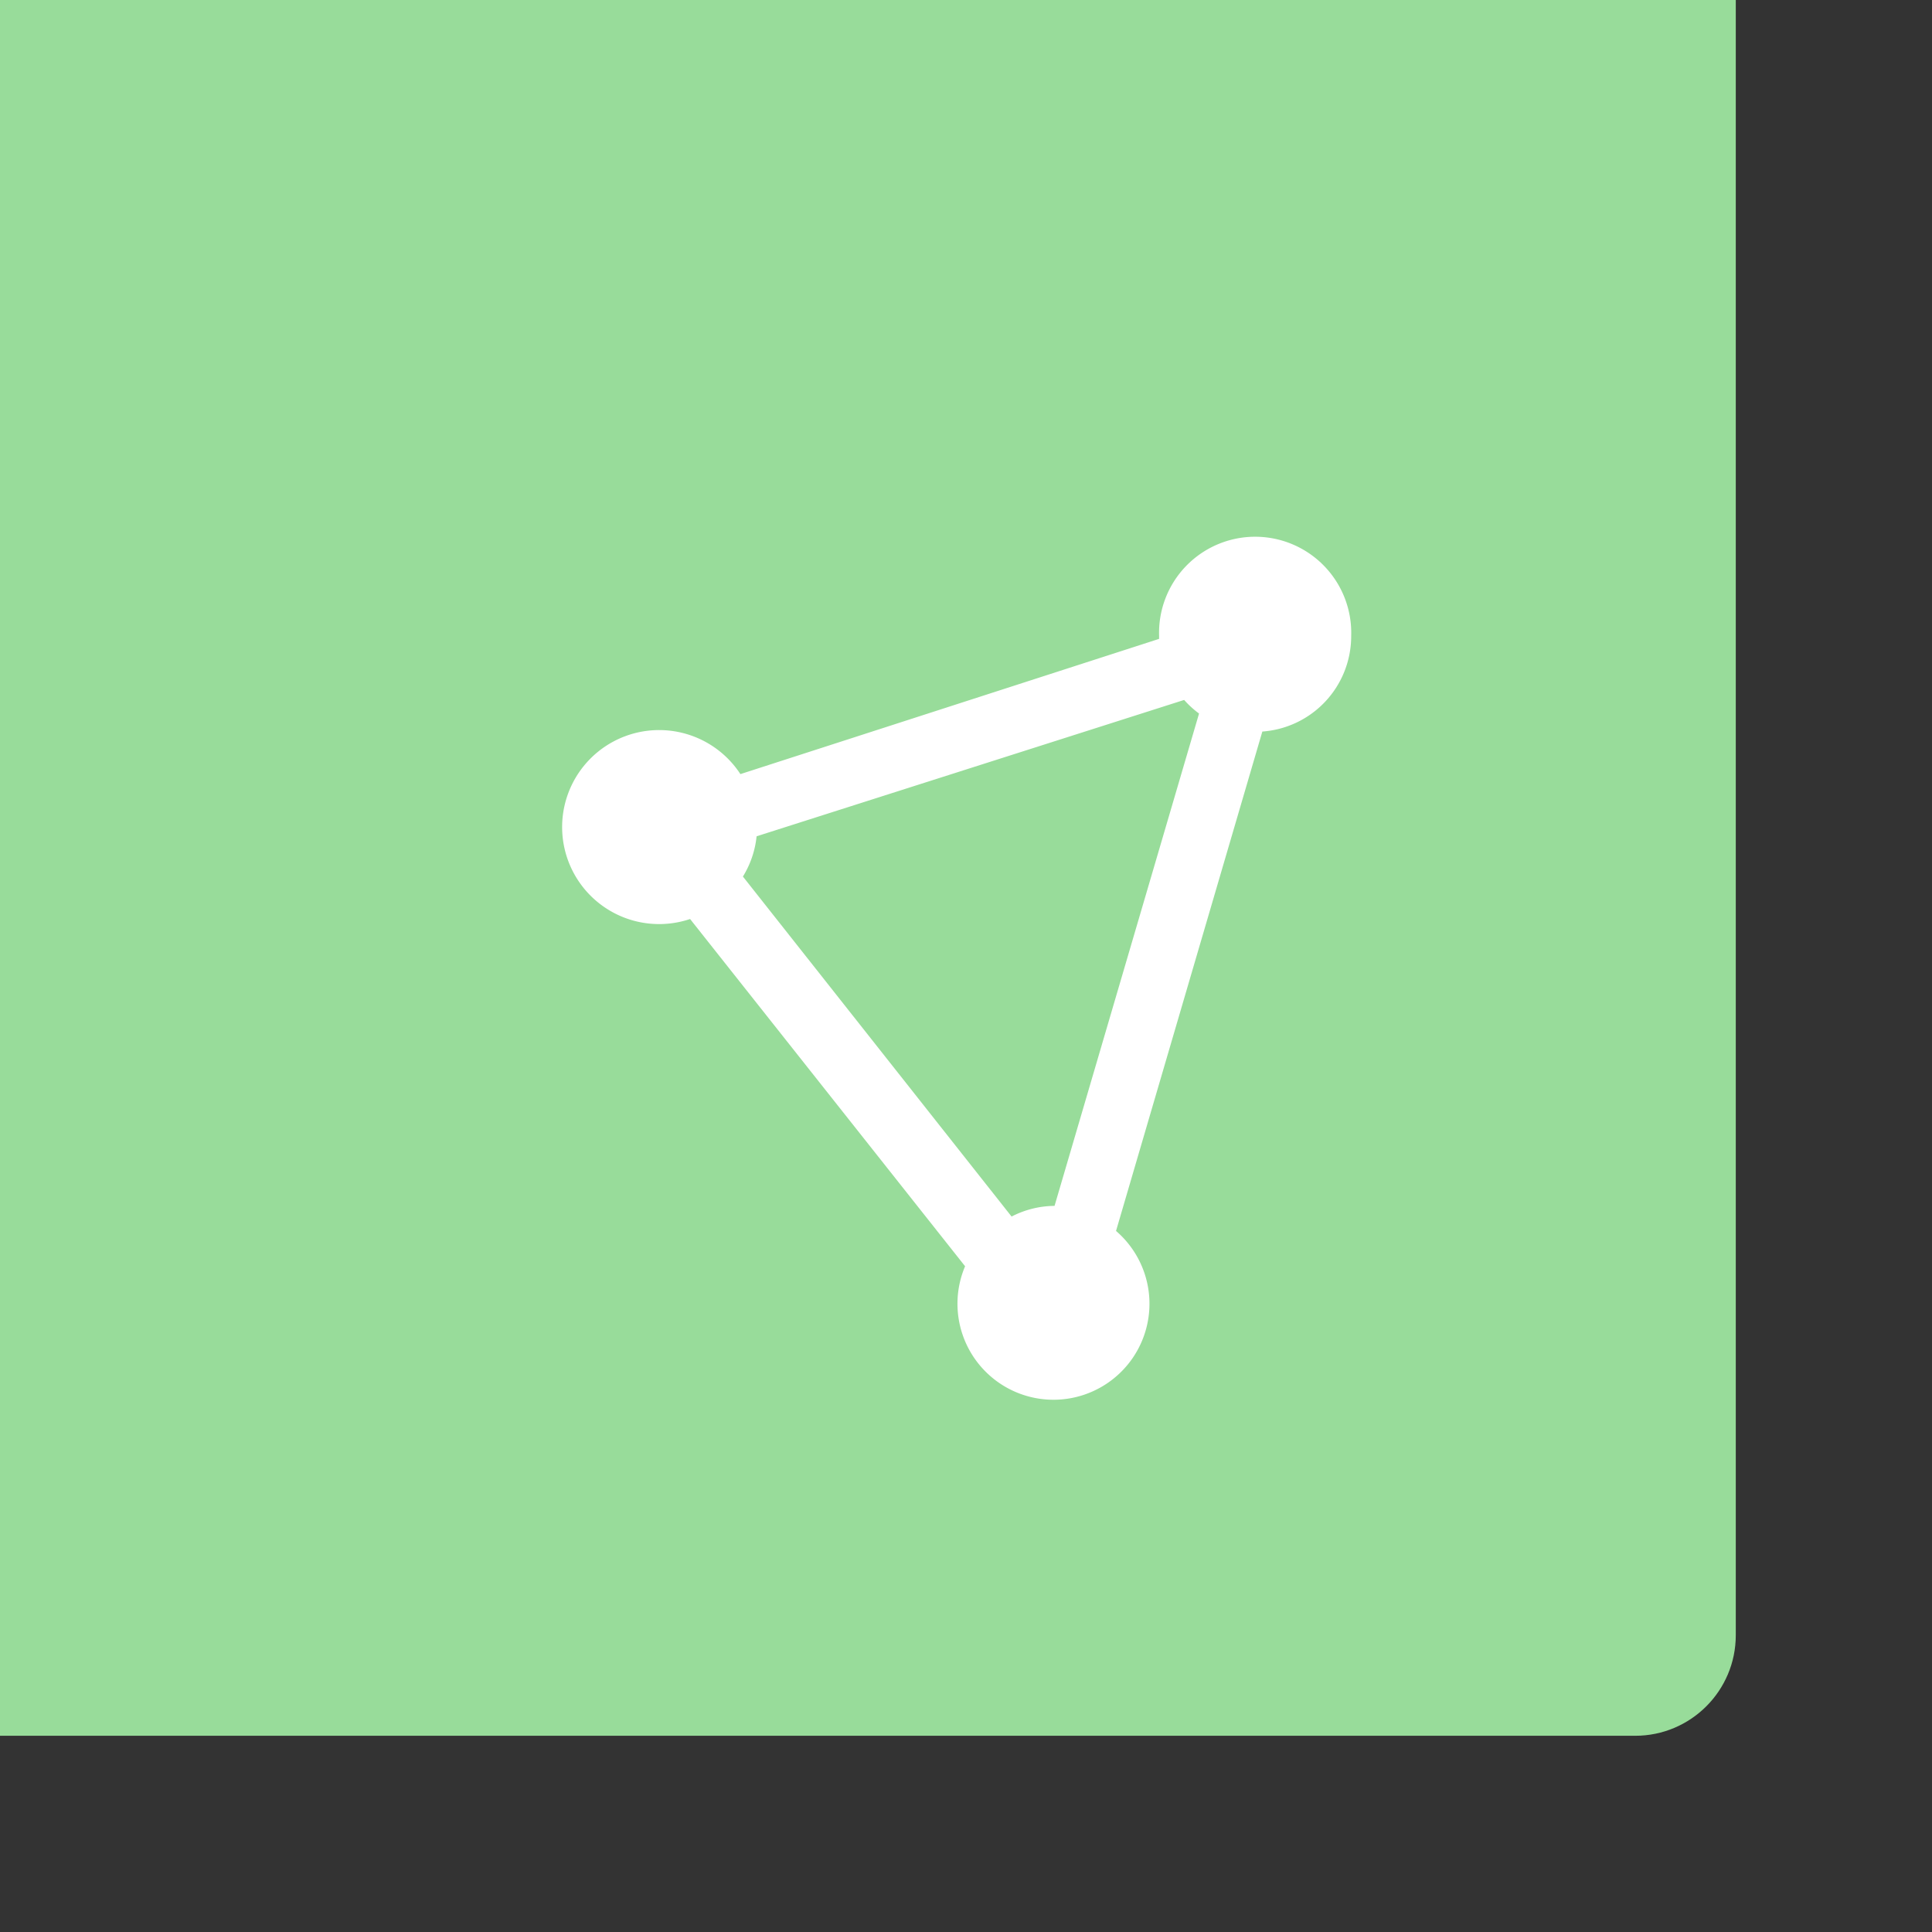 <svg xmlns="http://www.w3.org/2000/svg" width="192" height="192">
  <rect width="100%" height="100%" fill="#333333" stroke="none"/>
  <rect width="100%" height="100%" x="-172.5" y="-172.5" fill="#98dc9a" rx="10" transform="scale(-1)" />
  <path fill="#fff" fill-rule="evenodd"
    d="M134.28 63.2a9.55 9.55 0 1 0-19.09 0v.29L73.58 76.93a9.64 9.64 0 1 0-5 14.4l27.33 34.51a9.54 9.54 0 1 0 15-3.51l14.54-49.63a9.51 9.51 0 0 0 8.83-9.5zm-29.53 56.64a9.42 9.42 0 0 0-4.22 1.06l-26.7-33.79a9.44 9.44 0 0 0 1.36-4l42.49-13.55a9.49 9.49 0 0 0 1.48 1.35l-14.36 48.93z" />
</svg>
